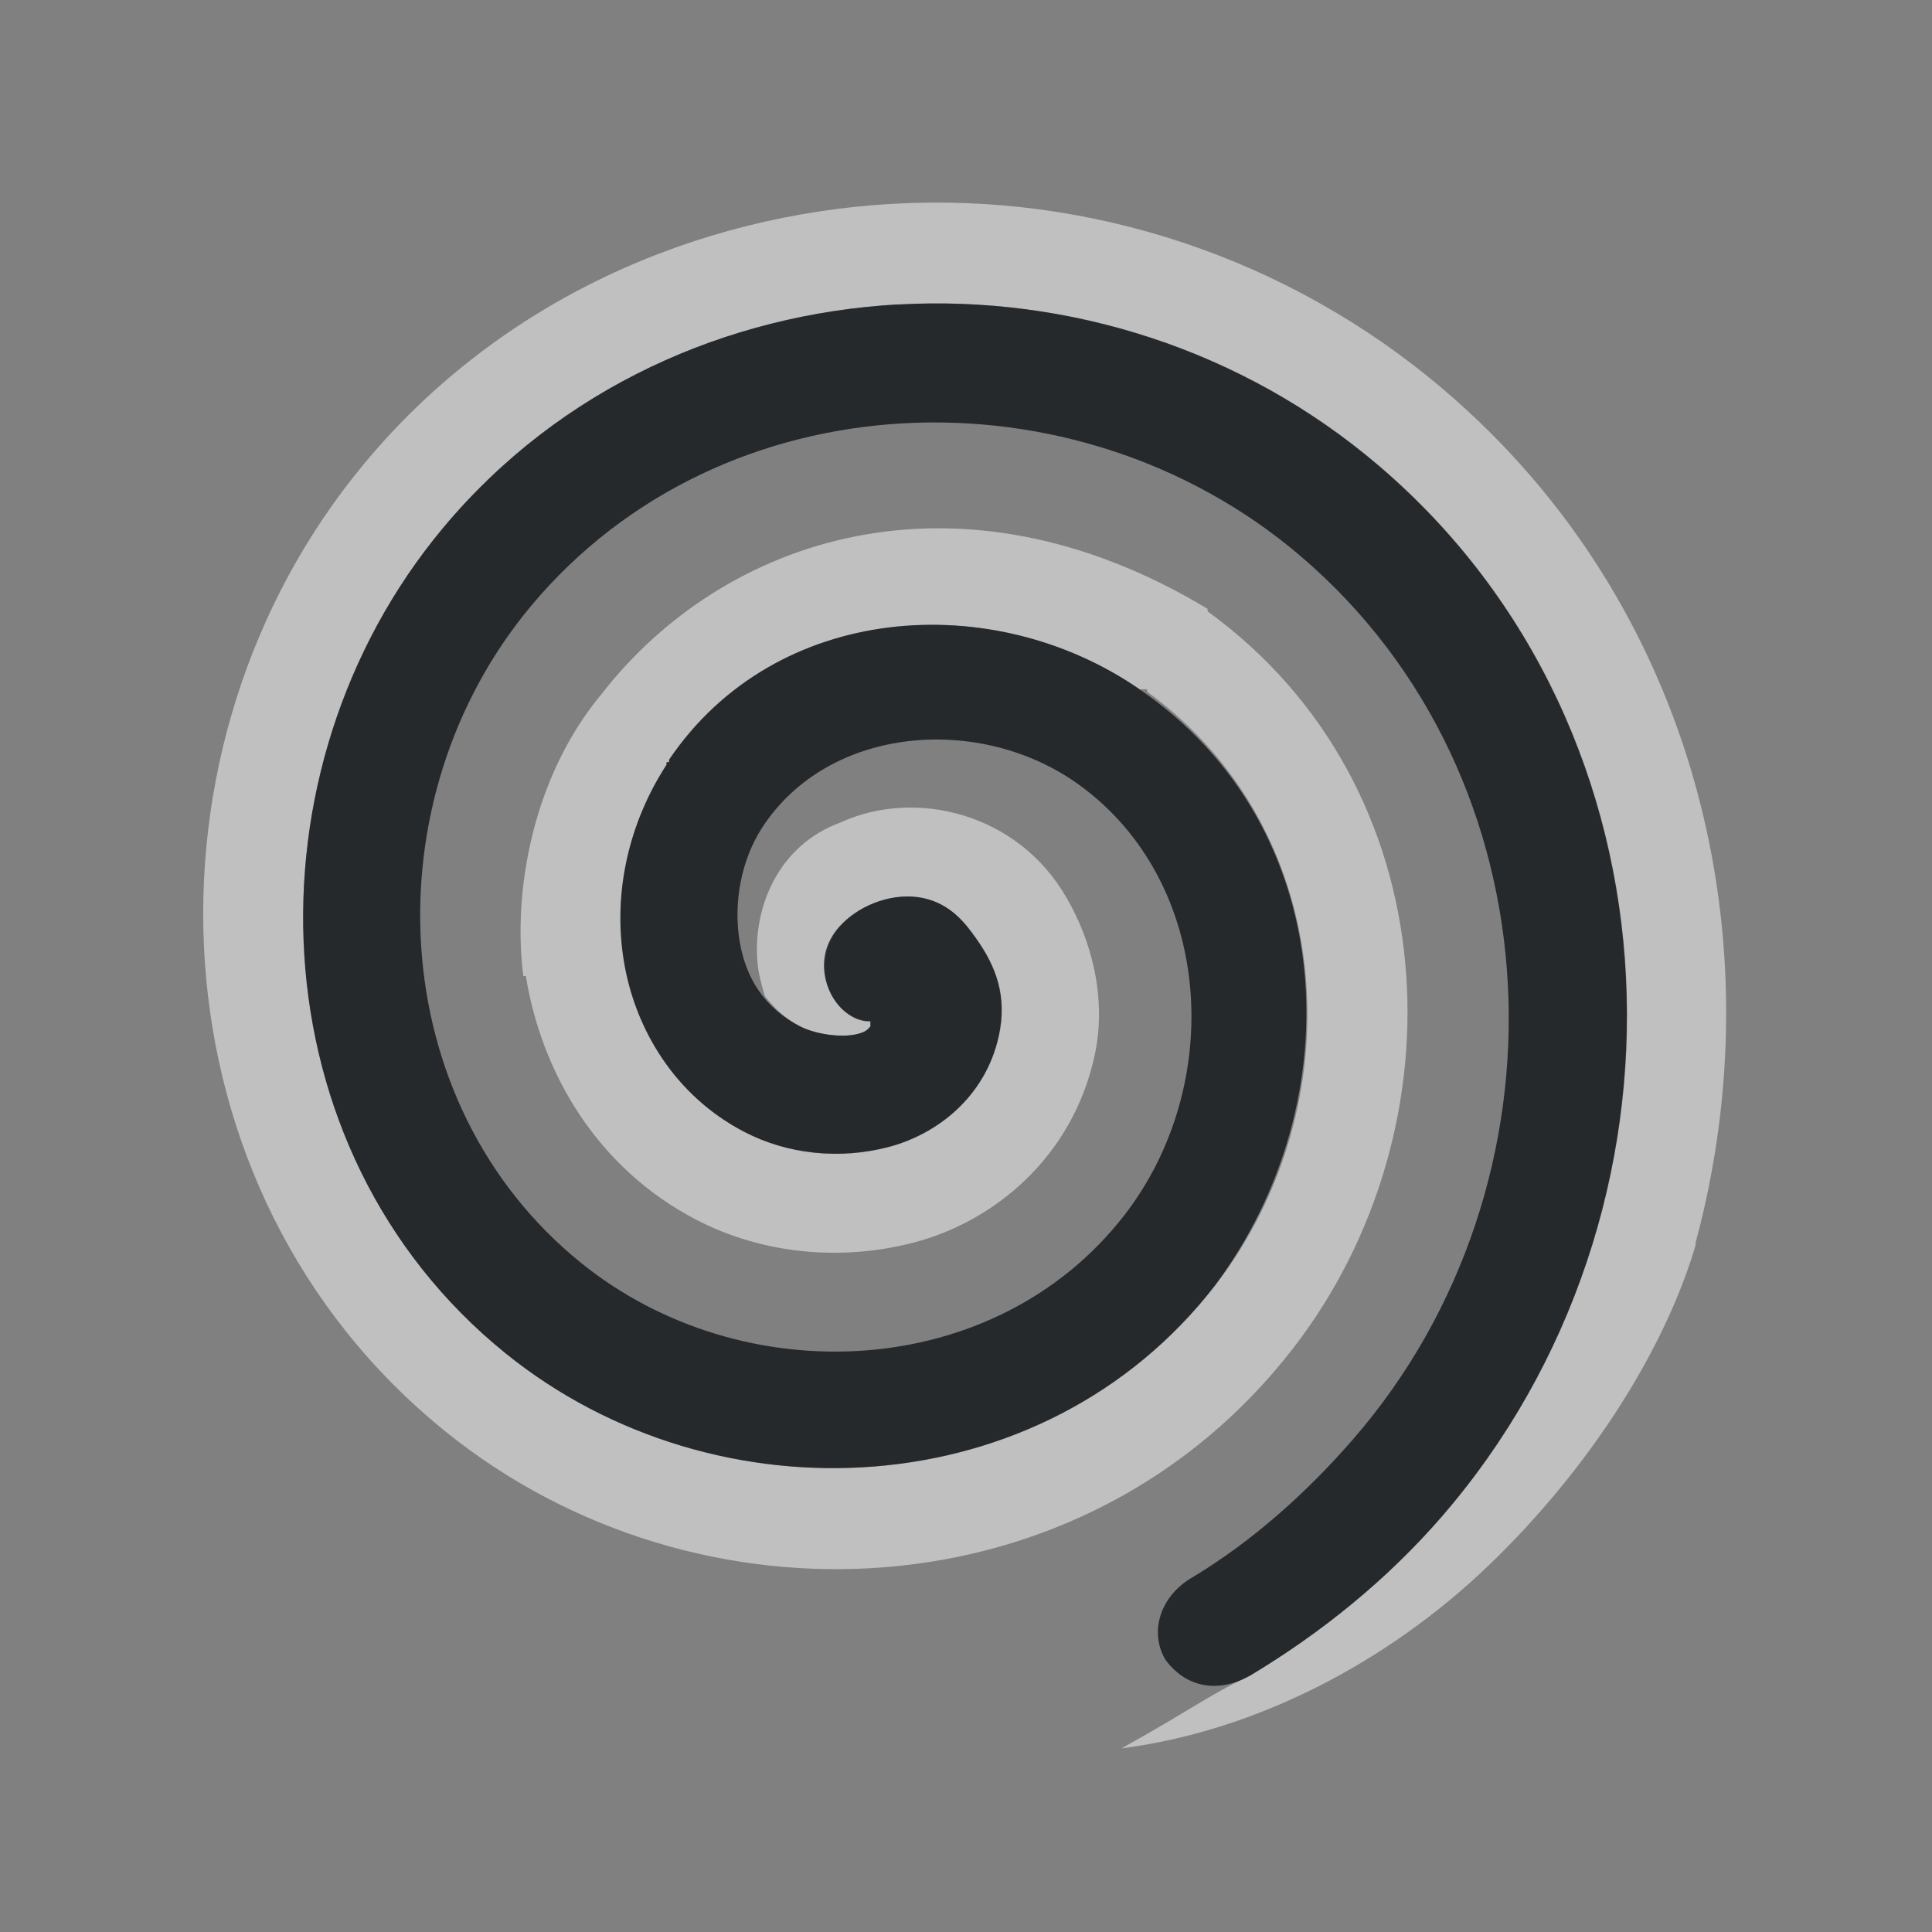 <?xml version="1.0" encoding="UTF-8"?>
<!-- Created with Inkscape (http://www.inkscape.org/) -->
<svg width="24" height="24" version="1.0" xmlns="http://www.w3.org/2000/svg" xmlns:cc="http://creativecommons.org/ns#" xmlns:dc="http://purl.org/dc/elements/1.1/" xmlns:rdf="http://www.w3.org/1999/02/22-rdf-syntax-ns#">
	<rect width="100%" height="100%" fill="#808080" stroke="none"/>
	<defs>
		<style id="current-color-scheme" type="text/css">.ColorScheme-Text {color:#090d11;}.ColorScheme-Background{color:#ffffff;}</style>
	</defs>
	<path d="m11.094 2.531c-2.431 0.138-4.867 1.184-6.562 3.219-2.927 3.513-2.704 9.038 1 12.031 3.13 2.53 7.944 2.312 10.531-1.031 2.126-2.747 1.944-6.975-1.062-9.156 9.38e-4 -0.01 9.38e-4 -0.021 0-0.031-3.1-1.867-6.013-0.895-7.531 1.062-0.85 1.022-1.105 2.446-0.969 3.5 0.01 9.38e-4 0.021 9.38e-4 0.031 0 0.194 1.192 0.876 2.385 2.125 3.031 0.815 0.421 1.784 0.515 2.688 0.281 1.002-0.259 1.972-1.058 2.25-2.312 0.161-0.725-0.039-1.445-0.344-1.969-0.6-1.053-1.876-1.368-2.812-0.938-0.766 0.28-1.083 1.044-1.031 1.719 0.011 0.148 0.051 0.298 0.094 0.438 0.118 0.148 0.251 0.278 0.438 0.375 0.177 0.091 0.504 0.149 0.719 0.094 0.086-0.022 0.12-0.048 0.156-0.094 0.005-0.006-0.004-0.024 0-0.031-3e-3 -6.59e-4 3e-3 -0.031 0-0.031-0.595-0.055-0.741-0.828-0.344-1.219 0.235-0.235 0.638-0.389 1-0.312 0.347 0.074 0.531 0.324 0.656 0.5 0.253 0.355 0.39 0.727 0.281 1.219-0.166 0.749-0.764 1.217-1.375 1.375-0.602 0.156-1.244 0.091-1.781-0.188-0.864-0.447-1.362-1.278-1.5-2.125-0.137-0.843 0.06-1.712 0.531-2.438-0.001-0.01-0.001-0.021 0-0.031h0.031v-0.031c1.325-1.958 4.022-2.133 5.844-0.875 0.007 0.005 0.024-0.005 0.031 0 0.01-0.001 0.021-0.001 0.031 0 0.01-0.001 0.021-0.001 0.031 0 0.001 0.01 0.001 0.021 0 0.031 2.396 1.738 2.567 5.149 0.844 7.375-2.137 2.76-6.2 2.955-8.812 0.844-3.132-2.531-3.279-7.252-0.781-10.25 1.461-1.753 3.538-2.661 5.656-2.781 2.119-0.12 4.277 0.558 5.969 2 3.884 3.311 4.052 9.293 0.781 13.062-0.677 0.78-1.49 1.438-2.375 1.969-0.521 0.245-0.778 0.45-1.602 0.906 1.674-0.215 3.315-1.073 4.57-2.281s2.18-2.676 2.562-3.969c9.38e-4 -0.01 9.38e-4 -0.021 0-0.031 1.008-3.731 0.025-7.908-3.125-10.594-1.942-1.656-4.413-2.451-6.844-2.312z" class="ColorScheme-Background" style="fill-opacity:.5;fill:currentColor;"/>
	<path d="m11.156 3.781c-2.119 0.12-4.195 1.028-5.656 2.781-2.498 2.998-2.35 7.719 0.781 10.25 2.612 2.111 6.676 1.916 8.812-0.844 1.712-2.292 1.558-5.696-0.938-7.406-1.821-1.258-4.519-1.083-5.844 0.875v0.031h-0.031c-0.001 0.01-0.001 0.021 0 0.031-0.471 0.725-0.669 1.594-0.531 2.438 0.138 0.847 0.636 1.678 1.5 2.125 0.538 0.278 1.179 0.343 1.781 0.188 0.611-0.158 1.209-0.626 1.375-1.375 0.109-0.492-0.029-0.864-0.281-1.219-0.125-0.176-0.309-0.426-0.656-0.5-0.362-0.077-0.765 0.077-1 0.312-0.512 0.496-0.08 1.242 0.344 1.219 3e-3 7.17e-4 -3e-3 0.031 0 0.031-0.004 0.007 0.005 0.025 0 0.031-0.036 0.046-0.07 0.072-0.156 0.094-0.215 0.056-0.542-0.002-0.719-0.094-0.431-0.223-0.673-0.589-0.75-1.062-0.077-0.472 0.019-1.002 0.281-1.406 0.828-1.275 2.72-1.414 3.938-0.531 1.677 1.217 1.813 3.729 0.562 5.344-1.604 2.072-4.743 2.216-6.75 0.594-2.463-1.99-2.623-5.758-0.625-8.156 2.377-2.852 6.775-3.002 9.562-0.625 3.24 2.763 3.412 7.793 0.656 10.969-0.576 0.663-1.248 1.267-2 1.719-0.391 0.226-0.54 0.666-0.336 1.02 0.288 0.39 0.71 0.398 1.055 0.199 0.885-0.531 1.698-1.189 2.375-1.969 3.271-3.769 3.103-9.751-0.781-13.062-1.691-1.442-3.85-2.12-5.969-2z" class="ColorScheme-Text" style="fill-opacity:.75;fill:currentColor;"/>
</svg>
